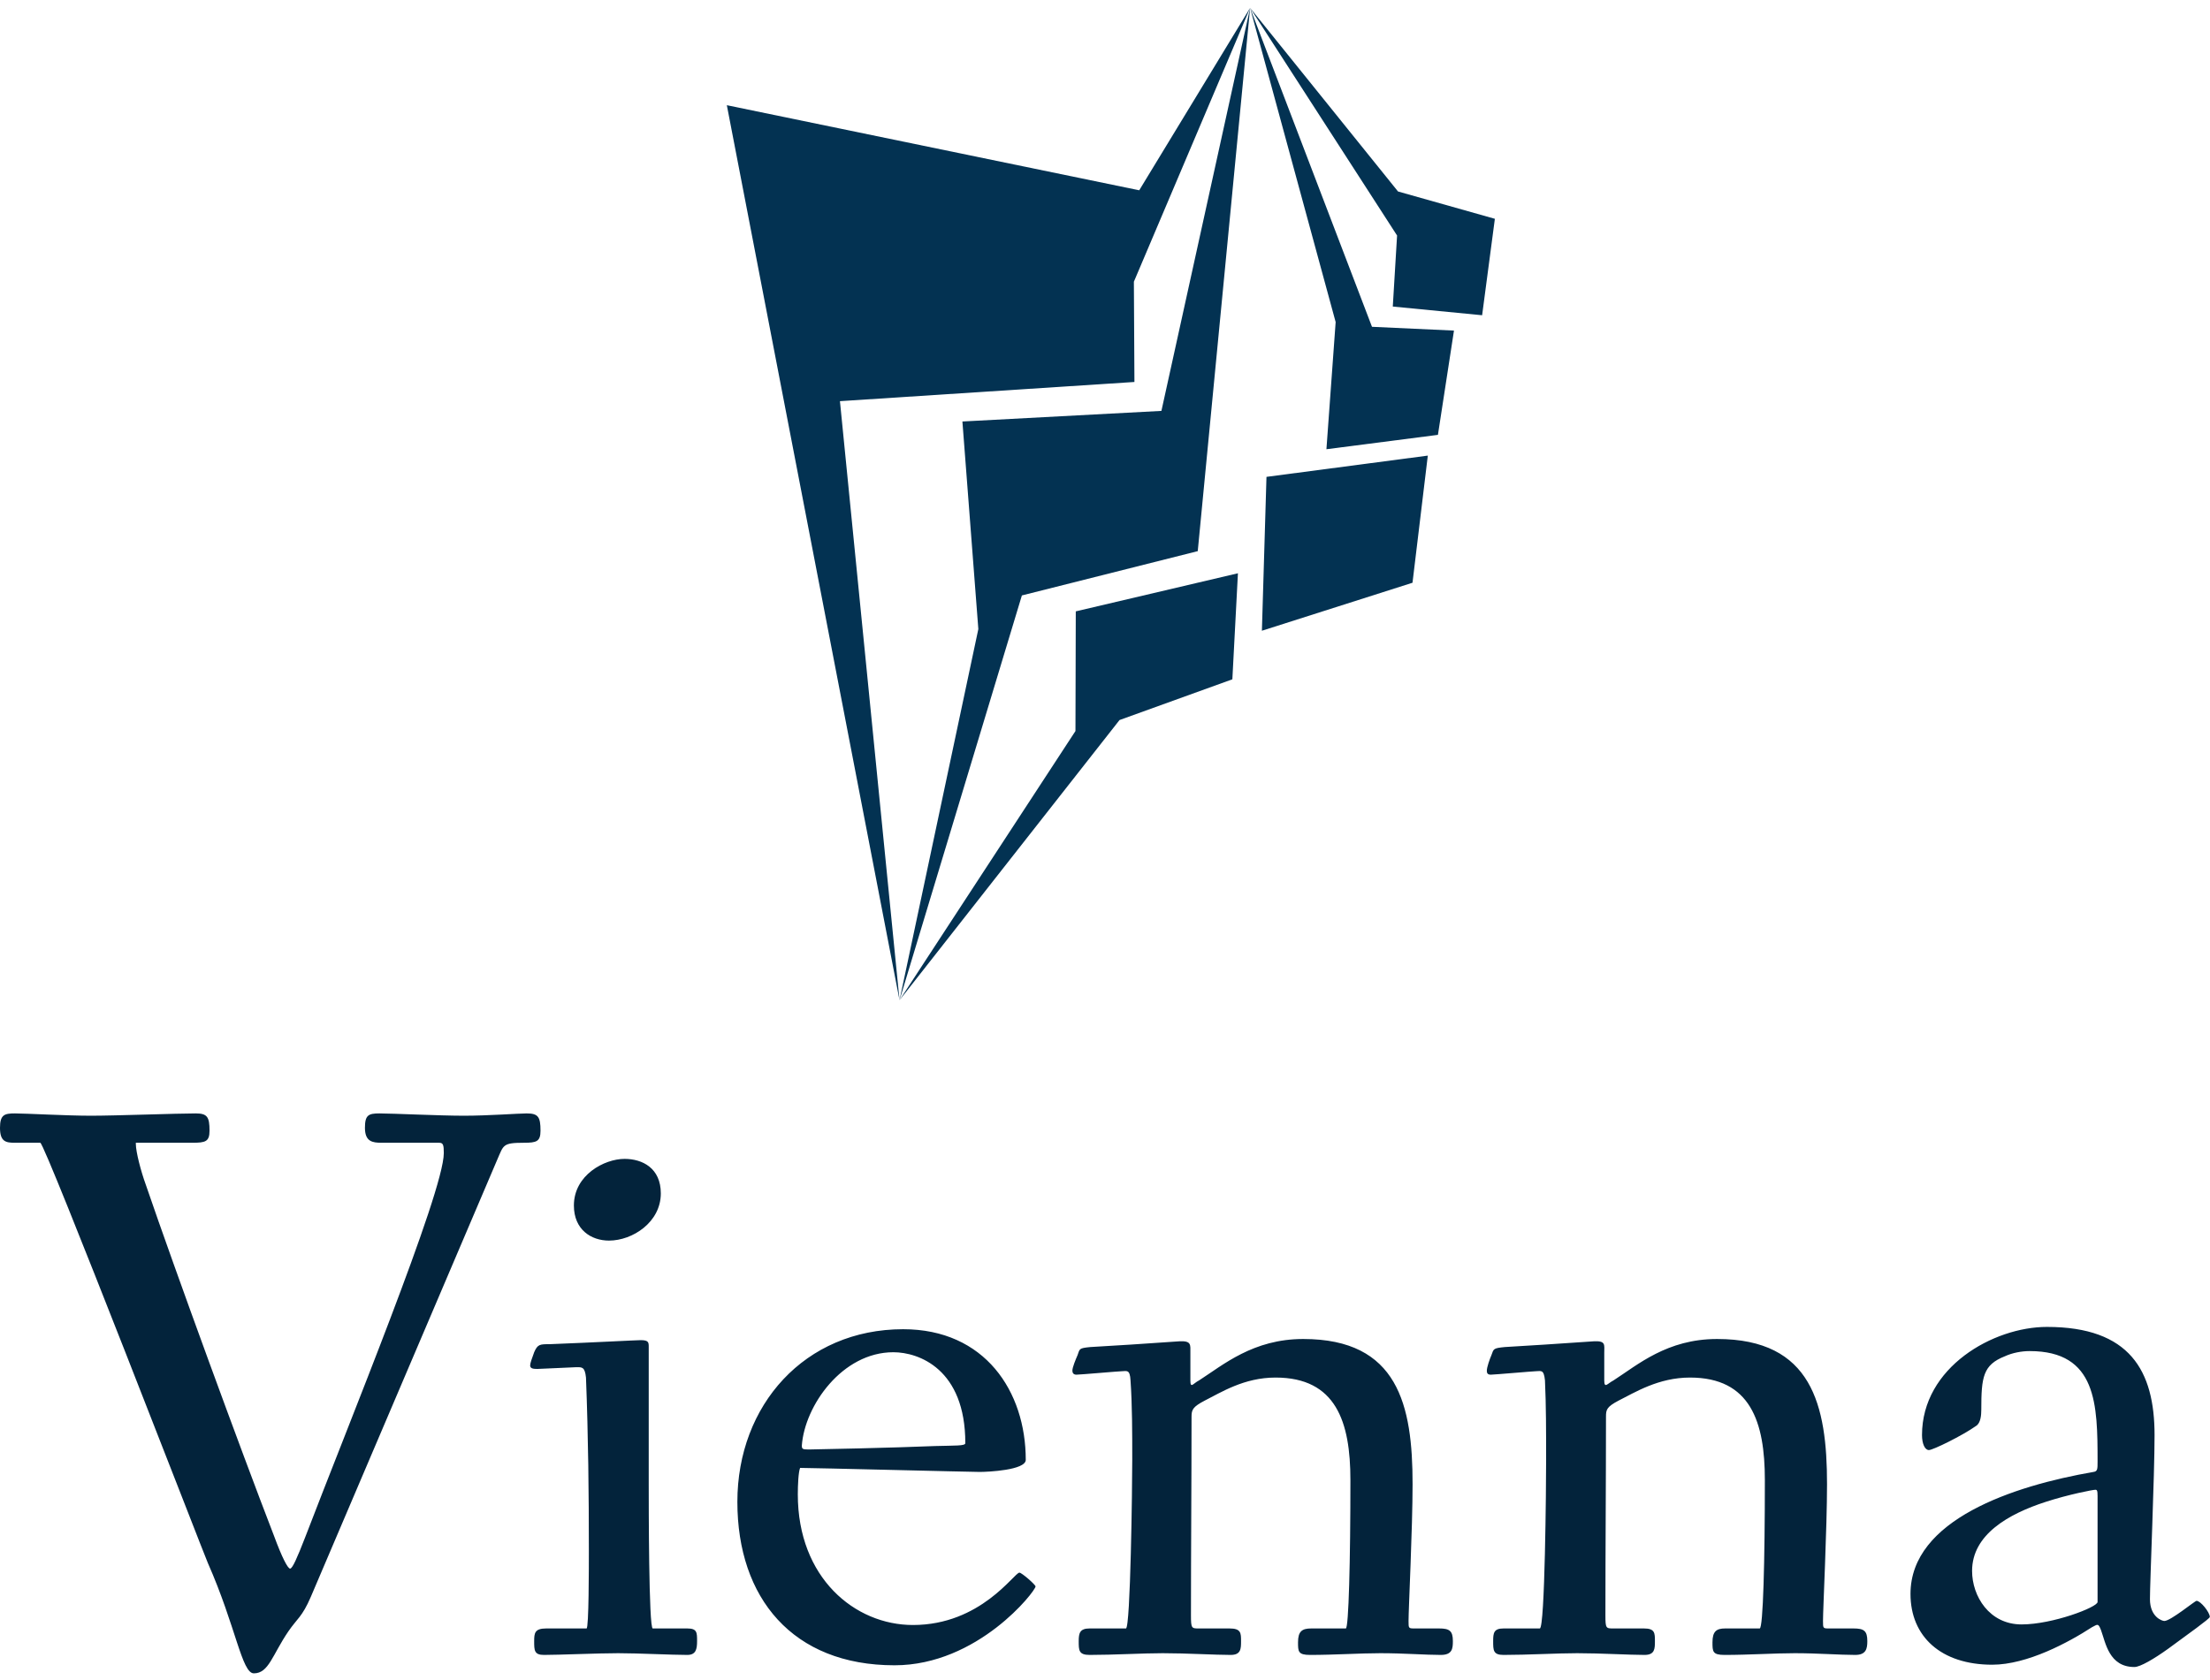 <svg data-v-423bf9ae="" xmlns="http://www.w3.org/2000/svg" viewBox="0 0 236.732 180" class="iconAbove"><!----><!----><!----><g data-v-423bf9ae="" id="0c8a132f-62f6-4b18-83c7-9e4c784b0070" fill="#03233B" transform="matrix(6.166,0,0,6.166,-0.617,99.201)"><path d="M0.10 3.51C0.10 3.75 0.20 3.77 0.36 3.77L0.80 3.77C0.88 3.77 3.67 10.99 3.71 11.07C4.20 12.18 4.30 12.99 4.51 12.99C4.77 12.99 4.83 12.67 5.11 12.26C5.26 12.04 5.35 12.01 5.50 11.66L8.74 4.06C8.85 3.81 8.83 3.77 9.20 3.77C9.42 3.77 9.49 3.75 9.49 3.56C9.49 3.32 9.45 3.26 9.25 3.26C9.11 3.26 8.58 3.30 8.16 3.30C7.74 3.30 6.92 3.26 6.69 3.26C6.50 3.26 6.44 3.29 6.44 3.51C6.44 3.75 6.57 3.77 6.73 3.77L7.73 3.77C7.80 3.77 7.81 3.81 7.81 3.95C7.81 4.63 6.13 8.72 5.40 10.63C5.26 10.99 5.18 11.17 5.14 11.17C5.10 11.17 5.00 10.98 4.86 10.60C4.28 9.10 3.15 6.01 2.63 4.49C2.55 4.27 2.46 3.93 2.46 3.79L2.46 3.77L3.44 3.77C3.67 3.77 3.74 3.75 3.74 3.56C3.74 3.32 3.70 3.26 3.50 3.26C3.18 3.26 2.10 3.30 1.68 3.30C1.26 3.30 0.55 3.26 0.36 3.26C0.18 3.26 0.10 3.28 0.10 3.51ZM9.31 7.64C9.31 7.70 9.38 7.70 9.44 7.70C9.49 7.70 10.07 7.67 10.11 7.67C10.21 7.67 10.26 7.66 10.28 7.85C10.32 8.88 10.33 9.87 10.33 10.85C10.33 11.14 10.33 12.21 10.29 12.21L9.59 12.21C9.39 12.21 9.38 12.29 9.38 12.43C9.38 12.59 9.38 12.67 9.55 12.67C9.81 12.67 10.49 12.64 10.84 12.64C11.19 12.64 11.77 12.67 12.04 12.67C12.19 12.67 12.21 12.57 12.21 12.43C12.21 12.28 12.21 12.21 12.04 12.21L11.44 12.21C11.37 12.21 11.37 10.04 11.37 9.70L11.37 7.32C11.37 7.24 11.37 7.20 11.23 7.20C11.16 7.20 10.42 7.24 9.65 7.27C9.48 7.27 9.44 7.27 9.38 7.41C9.34 7.52 9.31 7.60 9.31 7.64ZM10.07 4.86C10.07 5.28 10.37 5.47 10.68 5.47C11.09 5.47 11.58 5.15 11.58 4.65C11.58 4.21 11.26 4.05 10.95 4.05C10.60 4.05 10.07 4.33 10.07 4.86ZM12.91 10.01C12.91 11.68 13.87 12.85 15.64 12.85C17.09 12.85 18.09 11.56 18.09 11.48C18.09 11.45 17.85 11.24 17.81 11.24C17.72 11.24 17.14 12.15 15.96 12.15C14.95 12.15 13.96 11.33 13.96 9.88C13.96 9.72 13.97 9.49 14 9.42C14.21 9.42 16.97 9.49 17.12 9.49C17.26 9.49 17.92 9.46 17.92 9.28C17.92 8.09 17.21 7.01 15.79 7.01C14.08 7.01 12.91 8.33 12.91 10.01ZM14.03 9.03C14.08 8.34 14.73 7.41 15.62 7.41C16.06 7.41 16.87 7.70 16.87 8.99C16.87 9.04 16.70 9.03 16.35 9.04C15.65 9.07 14.22 9.10 14.15 9.10C14.04 9.10 14.03 9.09 14.03 9.03ZM18.73 7.73C18.73 7.77 18.75 7.80 18.80 7.80C18.86 7.80 19.54 7.74 19.59 7.74C19.67 7.74 19.73 7.70 19.74 7.90C19.77 8.33 19.77 8.81 19.77 9.28C19.77 9.73 19.74 12.21 19.66 12.21L19.03 12.21C18.86 12.21 18.84 12.29 18.84 12.43C18.84 12.59 18.84 12.67 19.03 12.67C19.45 12.67 19.95 12.64 20.30 12.64C20.71 12.64 21.21 12.67 21.48 12.67C21.66 12.67 21.66 12.56 21.66 12.43C21.66 12.29 21.66 12.21 21.46 12.21L20.93 12.21C20.80 12.21 20.79 12.21 20.79 11.98C20.79 10.84 20.80 9.67 20.80 8.53C20.80 8.41 20.82 8.36 21.03 8.25C21.31 8.11 21.71 7.85 22.26 7.85C23.31 7.85 23.56 8.62 23.56 9.63C23.56 11.03 23.53 12.21 23.48 12.21L22.88 12.21C22.72 12.21 22.65 12.26 22.65 12.45C22.65 12.61 22.65 12.67 22.86 12.67C23.28 12.67 23.73 12.64 24.08 12.64C24.49 12.64 24.86 12.67 25.13 12.67C25.33 12.67 25.34 12.56 25.34 12.43C25.34 12.25 25.28 12.21 25.10 12.21L24.68 12.21C24.57 12.21 24.57 12.21 24.57 12.08C24.57 11.87 24.64 10.47 24.64 9.70C24.64 8.33 24.39 7.18 22.74 7.18C21.87 7.18 21.35 7.63 20.93 7.90C20.83 7.95 20.78 8.05 20.78 7.90L20.78 7.42C20.78 7.28 20.80 7.21 20.59 7.22C20.19 7.25 19.24 7.31 19.04 7.32C18.84 7.34 18.86 7.35 18.82 7.46C18.79 7.53 18.73 7.67 18.73 7.73ZM25.93 7.73C25.93 7.77 25.94 7.80 26.00 7.80C26.05 7.80 26.74 7.74 26.78 7.74C26.87 7.74 26.92 7.70 26.94 7.90C26.96 8.33 26.96 8.81 26.96 9.28C26.96 9.73 26.94 12.21 26.85 12.21L26.22 12.21C26.05 12.21 26.04 12.29 26.04 12.43C26.04 12.59 26.04 12.67 26.22 12.67C26.64 12.67 27.15 12.64 27.50 12.64C27.90 12.64 28.41 12.67 28.67 12.67C28.85 12.67 28.85 12.56 28.85 12.43C28.85 12.29 28.85 12.21 28.66 12.21L28.13 12.21C28.00 12.21 27.99 12.21 27.99 11.98C27.99 10.84 28.00 9.67 28.00 8.53C28.00 8.41 28.01 8.36 28.22 8.25C28.50 8.11 28.91 7.85 29.46 7.85C30.51 7.85 30.76 8.62 30.76 9.63C30.76 11.03 30.73 12.21 30.67 12.21L30.07 12.21C29.92 12.21 29.85 12.26 29.85 12.45C29.85 12.61 29.85 12.67 30.06 12.67C30.48 12.67 30.93 12.64 31.28 12.64C31.68 12.64 32.06 12.67 32.33 12.67C32.52 12.67 32.54 12.56 32.54 12.43C32.54 12.25 32.48 12.21 32.30 12.21L31.88 12.21C31.77 12.21 31.77 12.21 31.77 12.08C31.77 11.87 31.84 10.47 31.84 9.70C31.84 8.33 31.58 7.18 29.93 7.18C29.06 7.18 28.55 7.63 28.13 7.90C28.03 7.95 27.97 8.05 27.97 7.90L27.97 7.42C27.97 7.28 28.00 7.21 27.79 7.22C27.38 7.25 26.43 7.31 26.24 7.32C26.04 7.34 26.05 7.35 26.01 7.46C25.98 7.53 25.93 7.67 25.93 7.73ZM33.29 11.61C33.29 12.35 33.82 12.84 34.71 12.84C35.32 12.84 36.04 12.45 36.44 12.19C36.54 12.14 36.55 12.11 36.60 12.24C36.68 12.46 36.74 12.88 37.18 12.88C37.28 12.88 37.52 12.74 37.77 12.56C38.11 12.31 38.49 12.04 38.49 12.01C38.49 11.93 38.33 11.73 38.26 11.73C38.23 11.73 37.81 12.08 37.70 12.08C37.66 12.08 37.45 12.01 37.45 11.70C37.45 11.40 37.53 9.56 37.53 8.85C37.53 7.73 37.10 6.97 35.66 6.97C34.73 6.97 33.49 7.67 33.49 8.85C33.49 9.00 33.54 9.11 33.61 9.11C33.68 9.11 34.19 8.86 34.43 8.69C34.51 8.64 34.52 8.50 34.52 8.41C34.52 7.84 34.55 7.63 34.93 7.48C35.06 7.42 35.22 7.39 35.36 7.39C36.53 7.39 36.54 8.32 36.54 9.31C36.54 9.44 36.54 9.48 36.47 9.49C35.08 9.73 33.29 10.32 33.29 11.61ZM34.36 11.21C34.36 10.58 34.99 10.22 35.64 10.01C36.04 9.88 36.46 9.80 36.50 9.80C36.53 9.80 36.54 9.81 36.54 9.91L36.54 11.75C36.54 11.84 35.76 12.14 35.22 12.14C34.66 12.14 34.36 11.65 34.36 11.21Z"></path></g><!----><g data-v-423bf9ae="" id="d83d661d-609e-41ec-b847-fab9ac90fb8c" transform="matrix(1.087,0,0,1.087,63.745,-0.239)" stroke="none" fill="#033252"><g clip-rule="evenodd"><path d="M12.983 10.59l17.018 88.223-5.872-59.049 29.021-1.892-.054-9.883L64.549 1 53.622 18.977z"></path><path d="M59.389 54.548l5.16-53.541-8.74 39.716-19.612 1.045 1.57 20.462-7.766 36.583 12.057-39.899z"></path><path d="M62.8 67.182l.549-10.453-15.979 3.755-.032 11.797-17.337 26.532 21.68-27.616zM65.711 62.394l14.841-4.731 1.509-12.532-15.899 2.095zM72.07 44.502l10.988-1.417 1.581-10.278-8.079-.373L64.549 1l8.43 30.967z"></path><path d="M87.413 31.294l1.256-9.506-9.544-2.694L64.549 1l14.483 22.437-.422 7z"></path></g></g><!----></svg>